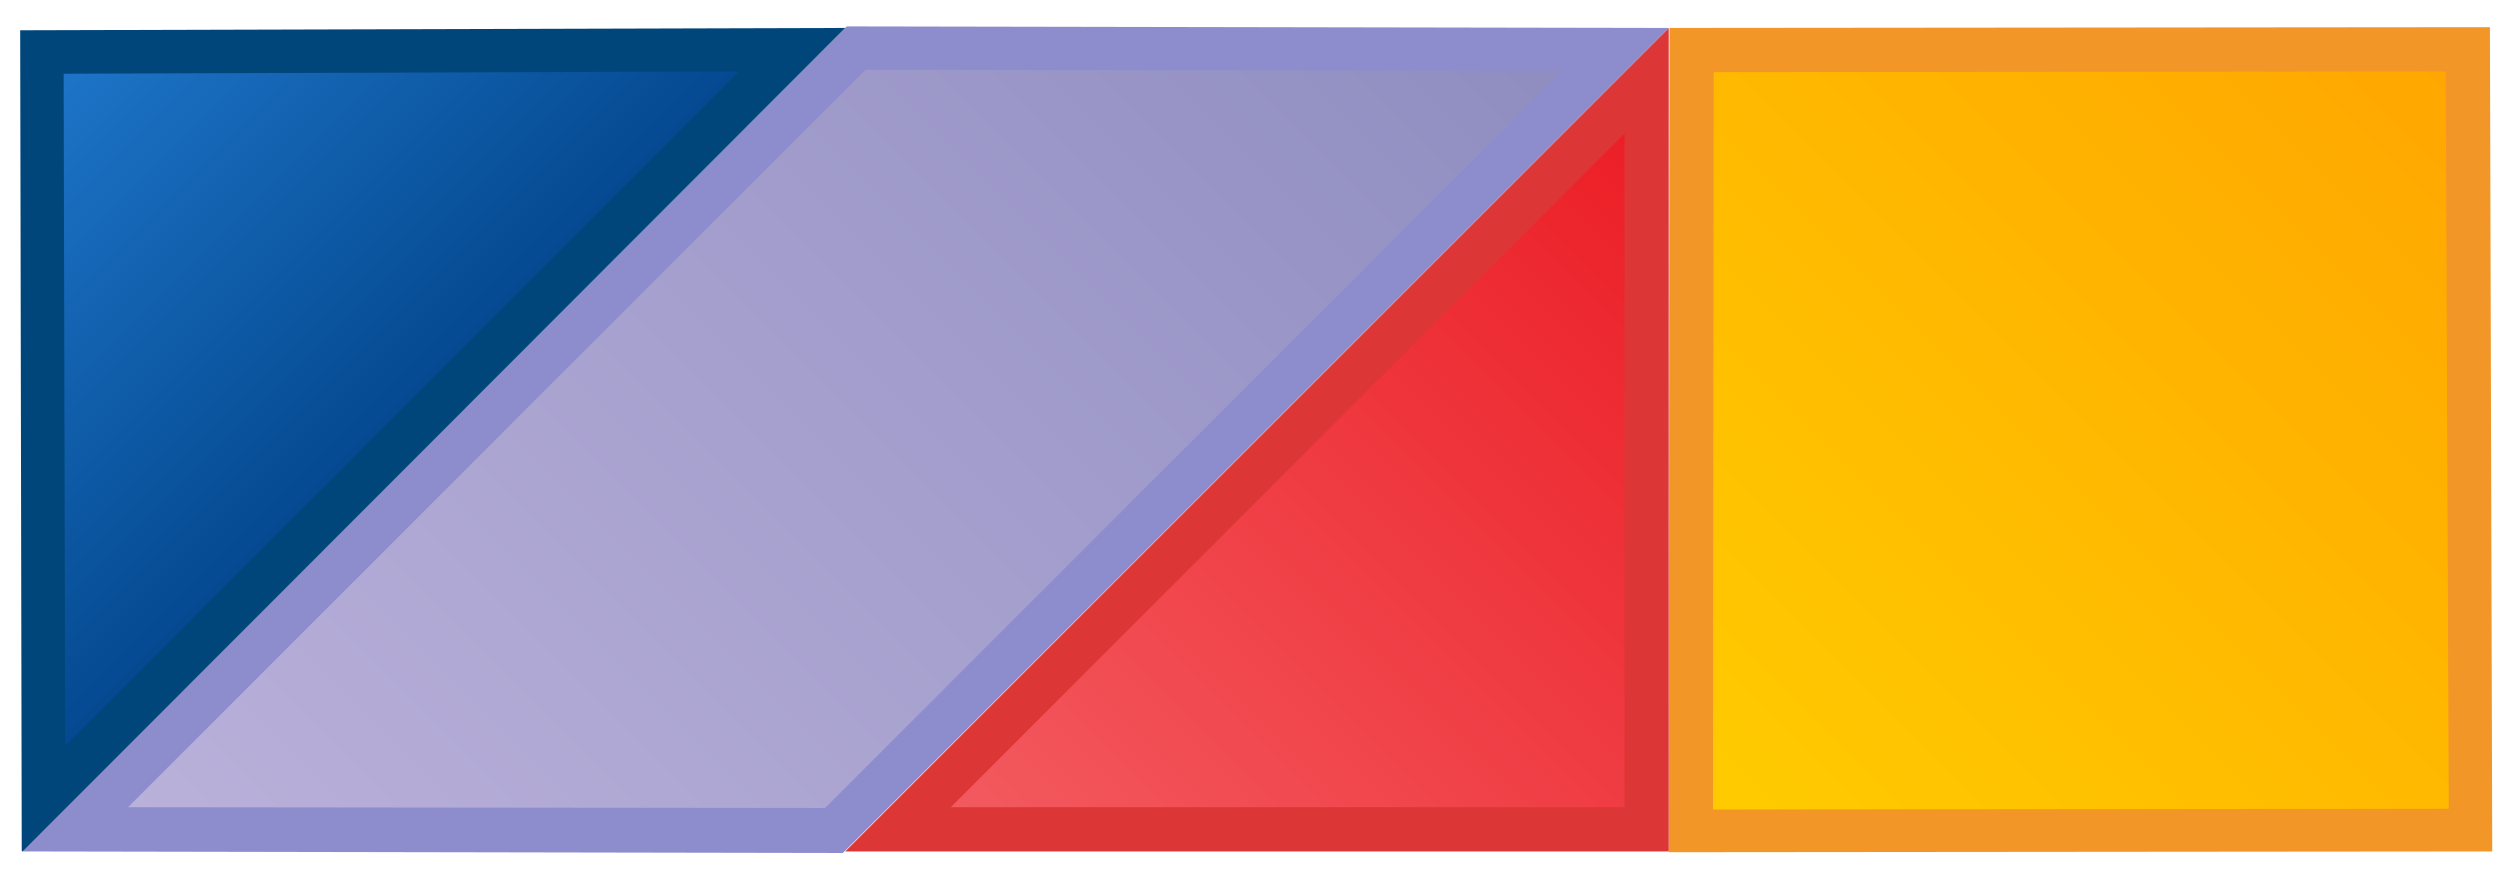 <?xml version="1.0" encoding="utf-8"?>
<!-- Generator: Adobe Illustrator 23.0.0, SVG Export Plug-In . SVG Version: 6.00 Build 0)  -->
<svg version="1.1" id="레이어_1" xmlns="http://www.w3.org/2000/svg" xmlns:xlink="http://www.w3.org/1999/xlink" x="0px"
	 y="0px" width="322.1px" height="111.9px" viewBox="0 0 322.1 111.9" style="enable-background:new 0 0 322.1 111.9;"
	 xml:space="preserve">
<g>
	<g>
		<defs>
			<polygon id="SVGID_1_" points="217.8,107 318.3,106.9 317.9,6.3 217.9,6.4 			"/>
		</defs>
		<clipPath id="SVGID_2_">
			<use xlink:href="#SVGID_1_"  style="overflow:visible;"/>
		</clipPath>
		
			<linearGradient id="SVGID_3_" gradientUnits="userSpaceOnUse" x1="-897.315" y1="9.237" x2="-896.186" y2="9.237" gradientTransform="matrix(88.859 -88.859 88.859 88.859 79131.195 -80447.953)">
			<stop  offset="0" style="stop-color:#FFCC00"/>
			<stop  offset="1" style="stop-color:#FFA600"/>
		</linearGradient>
		<polygon style="clip-path:url(#SVGID_2_);fill:url(#SVGID_3_);" points="167.6,56.8 268,-43.6 368.4,56.8 268,157.2 		"/>
	</g>
</g>
<g>
	<path style="fill:#F29627;" d="M220.8,9.3l94.3-0.1l0.4,95l-94.8,0.1L220.8,9.3z M215.1,3.6L215.1,3.6L215,109.8l106.1-0.1
		L320.8,3.5L215.1,3.6z"/>
</g>
<g>
	<g>
		<defs>
			<polygon id="SVGID_4_" points="115.7,106.9 212.1,106.9 212.1,10.4 			"/>
		</defs>
		<clipPath id="SVGID_5_">
			<use xlink:href="#SVGID_4_"  style="overflow:visible;"/>
		</clipPath>
		
			<linearGradient id="SVGID_6_" gradientUnits="userSpaceOnUse" x1="-897.13" y1="47.568" x2="-896.003" y2="47.568" gradientTransform="matrix(85.597 -85.597 85.597 85.597 72859.32 -80731.922)">
			<stop  offset="0" style="stop-color:#F35E63"/>
			<stop  offset="1" style="stop-color:#EC1C24"/>
		</linearGradient>
		<polygon style="clip-path:url(#SVGID_5_);fill:url(#SVGID_6_);" points="115.7,106.9 212.1,10.4 260.4,58.6 163.9,155.1 		"/>
	</g>
</g>
<g>
	<path style="fill:#DD3636;" d="M209.3,17.2V104h-86.8L209.3,17.2z M215,3.6L108.9,109.7H215V3.6z"/>
</g>
<g>
	<g>
		<defs>
			<polygon id="SVGID_7_" points="9.6,106.8 107.5,107.1 208.2,6.4 110.3,6.1 			"/>
		</defs>
		<clipPath id="SVGID_8_">
			<use xlink:href="#SVGID_7_"  style="overflow:visible;"/>
		</clipPath>
		
			<linearGradient id="SVGID_9_" gradientUnits="userSpaceOnUse" x1="-863.454" y1="48.051" x2="-862.324" y2="48.051" gradientTransform="matrix(132.328 -132.328 132.328 132.328 107935.039 -120486.719)">
			<stop  offset="0" style="stop-color:#BBB2DB"/>
			<stop  offset="0.996" style="stop-color:#8E8CC0"/>
			<stop  offset="1" style="stop-color:#8E8CC0"/>
		</linearGradient>
		<polygon style="clip-path:url(#SVGID_8_);fill:url(#SVGID_9_);" points="9.6,106.8 159.1,-42.7 208.1,6.3 58.6,155.8 		"/>
	</g>
</g>
<g>
	<path style="fill:#8D8DCE;" d="M111.5,9l89.8,0.1l-95,95l-89.8-0.1L111.5,9z M109.1,3.4L2.8,109.6l0.1,0.1l105.7,0.2L215,3.6l0,0
		L109.1,3.4z"/>
</g>
<g>
	<g>
		<defs>
			<polygon id="SVGID_10_" points="5.4,6.7 5.6,102.9 102,6.5 			"/>
		</defs>
		<clipPath id="SVGID_11_">
			<use xlink:href="#SVGID_10_"  style="overflow:visible;"/>
		</clipPath>
		
			<linearGradient id="SVGID_12_" gradientUnits="userSpaceOnUse" x1="-931.063" y1="12.243" x2="-929.93" y2="12.243" gradientTransform="matrix(42.572 42.572 -42.572 42.572 40164.16 39122.598)">
			<stop  offset="0" style="stop-color:#1F77CB"/>
			<stop  offset="1" style="stop-color:#03478E"/>
		</linearGradient>
		<polygon style="clip-path:url(#SVGID_11_);fill:url(#SVGID_12_);" points="53.8,-41.7 102,6.5 5.6,102.9 -42.6,54.7 		"/>
	</g>
</g>
<g>
	<path style="fill:#00467A;" d="M95.2,9.2L8.4,96.1L8.2,9.5L95.2,9.2z M108.9,3.6L2.6,3.9l0.2,105.7l0.1,0.1L108.9,3.6z"/>
</g>
</svg>
